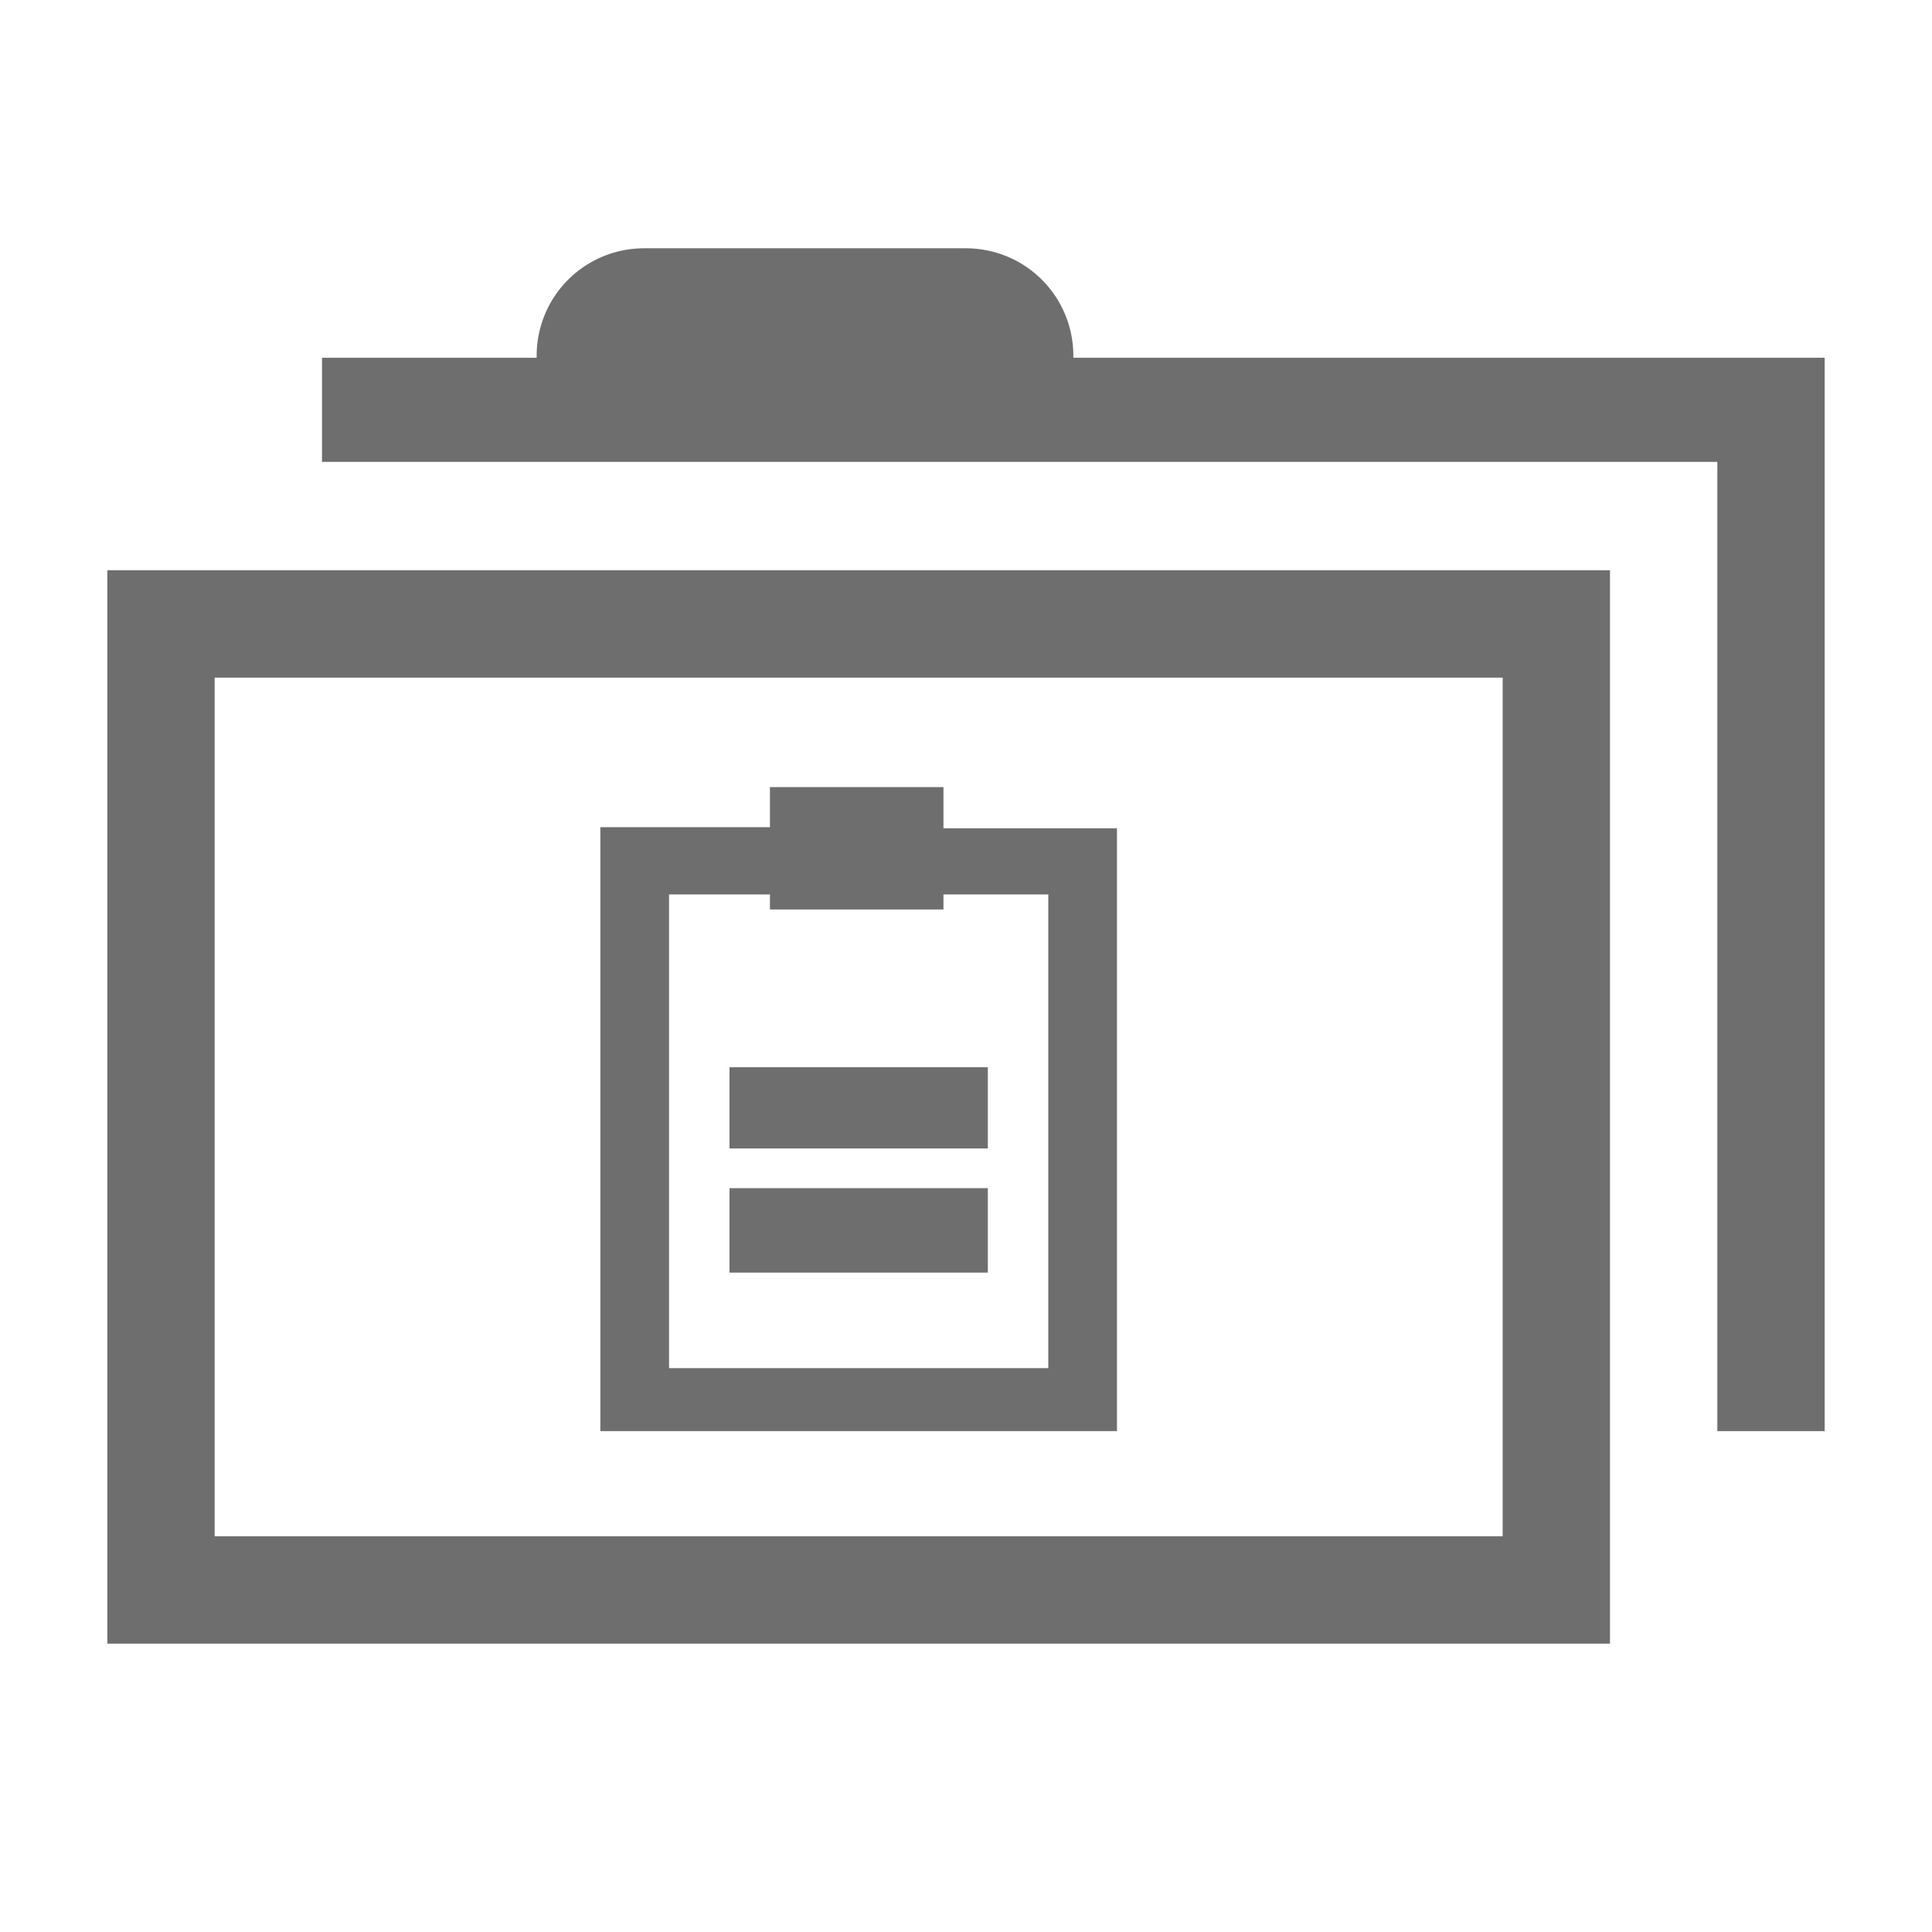 <svg xmlns="http://www.w3.org/2000/svg" viewBox="0 0 54 54"><defs><style>.cls-1{fill:#6e6e6e;}</style></defs><g id="folder"><g id="folder-topic-full"><path class="cls-1" d="M26.37,23.15V22H21.52v1.12H16.78V40H31.22V23.15ZM29.3,38.24H18.7V25h2.82v.42h4.85V25H29.3Z"/><rect class="cls-1" x="20.39" y="29.83" width="7.22" height="2.27"/><rect class="cls-1" x="20.39" y="33.21" width="7.22" height="2.36"/><path class="cls-1" d="M3,45.94H45v-30H3Zm3-27H42v24H6Z"/><path class="cls-1" d="M30,10V9.94a3,3,0,0,0-3-3H18a3,3,0,0,0-3,3V10H9v2.91H48V40h3V10Z"/></g></g></svg>